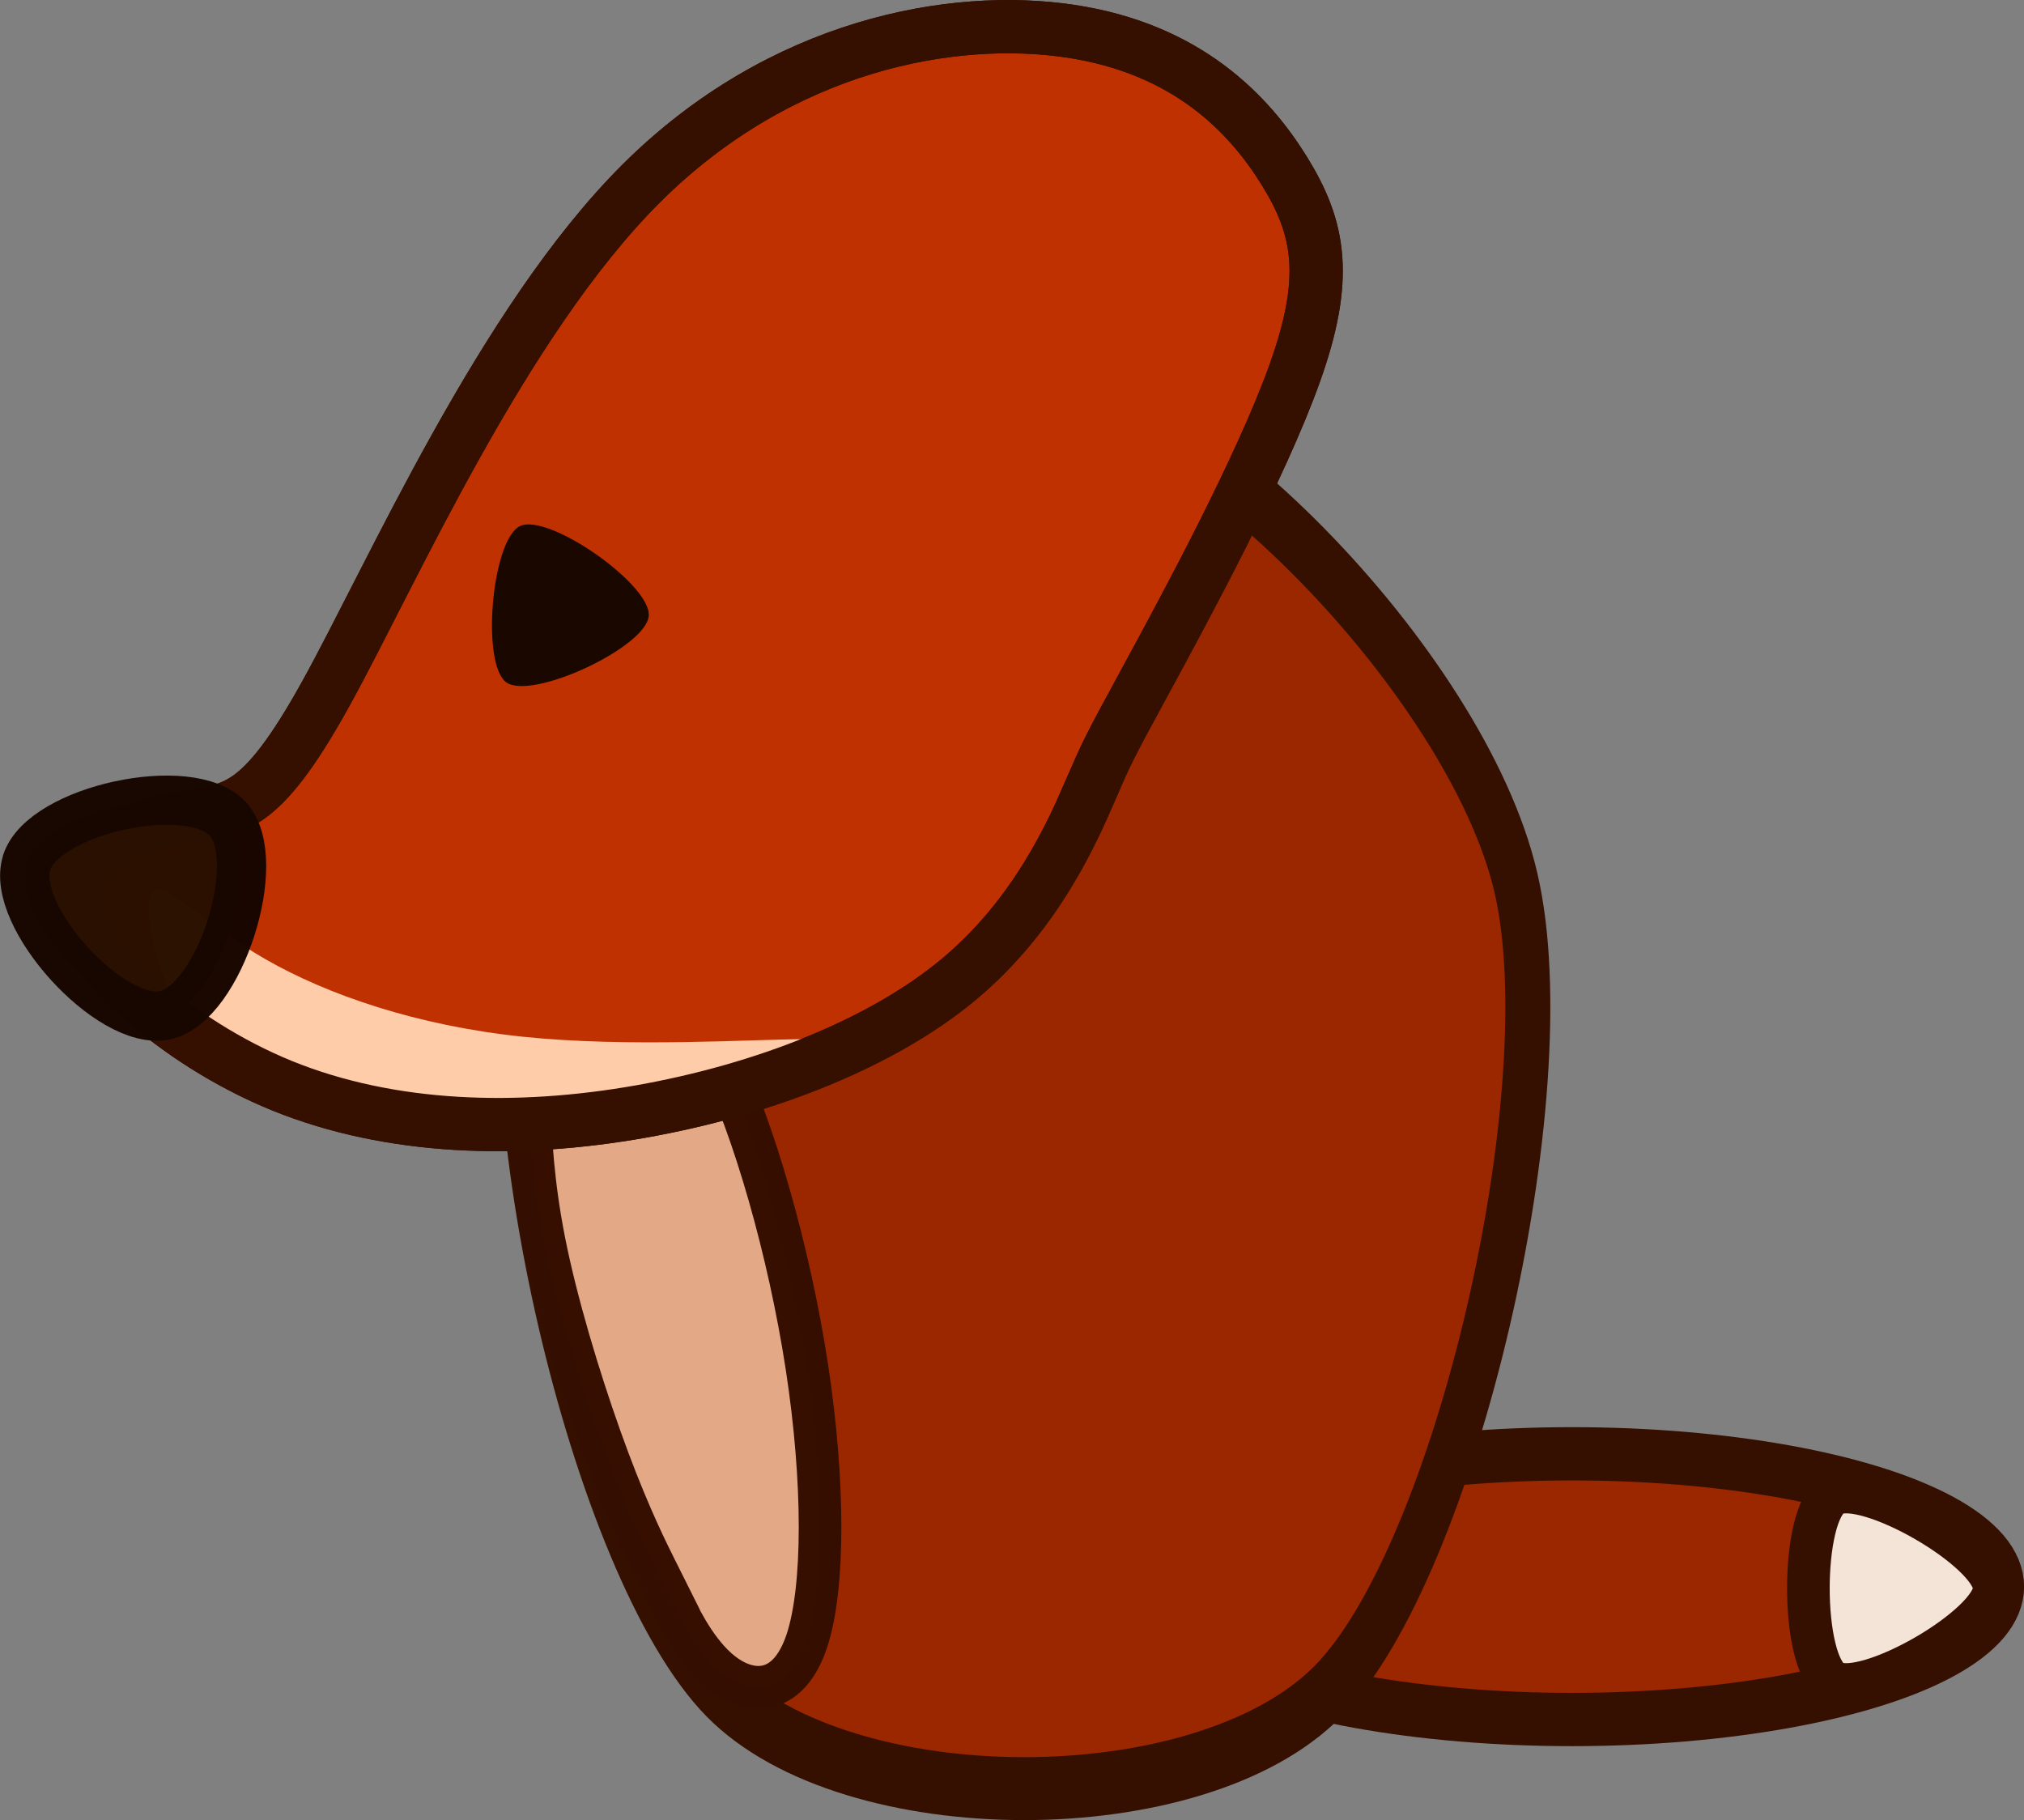 <?xml version="1.0" encoding="UTF-8" standalone="no"?>
<svg
   xmlns:osb="http://www.openswatchbook.org/uri/2009/osb"
   xmlns:dc="http://purl.org/dc/elements/1.1/"
   xmlns:cc="http://creativecommons.org/ns#"
   xmlns:rdf="http://www.w3.org/1999/02/22-rdf-syntax-ns#"
   xmlns:svg="http://www.w3.org/2000/svg"
   xmlns="http://www.w3.org/2000/svg"
   xmlns:sodipodi="http://sodipodi.sourceforge.net/DTD/sodipodi-0.dtd"
   xmlns:inkscape="http://www.inkscape.org/namespaces/inkscape"
   id="svg8"
   version="1.1"
   viewBox="0 0 10.07 9.056"
   height="9.056mm"
   width="10.07mm"
   sodipodi:docname="fox_W.svg"
   inkscape:version="0.92.1 r15371">
  <rect x="0" y="0" width="10.07" height="9.056" fill="#808080" stroke="none"/>
  <sodipodi:namedview
     pagecolor="#ffffff"
     bordercolor="#666666"
     borderopacity="1"
     objecttolerance="10"
     gridtolerance="10"
     guidetolerance="10"
     inkscape:pageopacity="0"
     inkscape:pageshadow="2"
     inkscape:window-width="1600"
     inkscape:window-height="867"
     id="namedview14"
     showgrid="true"
     fit-margin-top="0"
     fit-margin-left="0"
     fit-margin-right="0"
     fit-margin-bottom="0"
     inkscape:zoom="3.6203867"
     inkscape:cx="81.502513"
     inkscape:cy="26.542063"
     inkscape:window-x="1366"
     inkscape:window-y="0"
     inkscape:window-maximized="1"
     inkscape:current-layer="svg8">
    <inkscape:grid
       type="xygrid"
       id="grid4529"
       originx="12.039"
       originy="18.881" />
  </sodipodi:namedview>
  <defs
     id="defs2">
    <inkscape:path-effect
       only_selected="false"
       apply_with_weight="true"
       apply_no_weight="true"
       helper_size="0"
       steps="2"
       weight="33.333"
       is_visible="true"
       id="path-effect6680"
       effect="bspline" />
    <inkscape:path-effect
       only_selected="false"
       apply_with_weight="true"
       apply_no_weight="true"
       helper_size="0"
       steps="2"
       weight="33.333"
       is_visible="true"
       id="path-effect6676"
       effect="bspline" />
    <inkscape:path-effect
       only_selected="false"
       apply_with_weight="true"
       apply_no_weight="true"
       helper_size="0"
       steps="2"
       weight="33.333"
       is_visible="true"
       id="path-effect6673"
       effect="bspline" />
    <inkscape:path-effect
       effect="bspline"
       id="path-effect6669"
       is_visible="true"
       weight="33.333"
       steps="2"
       helper_size="0"
       apply_no_weight="true"
       apply_with_weight="true"
       only_selected="false" />
    <inkscape:path-effect
       only_selected="false"
       apply_with_weight="true"
       apply_no_weight="true"
       helper_size="0"
       steps="2"
       weight="33.333"
       is_visible="true"
       id="path-effect6576"
       effect="bspline" />
    <inkscape:path-effect
       effect="bspline"
       id="path-effect6572"
       is_visible="true"
       weight="33.333"
       steps="2"
       helper_size="0"
       apply_no_weight="true"
       apply_with_weight="true"
       only_selected="false" />
    <inkscape:path-effect
       effect="bspline"
       id="path-effect6544"
       is_visible="true"
       weight="33.333"
       steps="2"
       helper_size="0"
       apply_no_weight="true"
       apply_with_weight="true"
       only_selected="false" />
    <inkscape:path-effect
       effect="bspline"
       id="path-effect6532"
       is_visible="true"
       weight="33.333"
       steps="2"
       helper_size="0"
       apply_no_weight="true"
       apply_with_weight="true"
       only_selected="false" />
    <inkscape:path-effect
       only_selected="false"
       apply_with_weight="true"
       apply_no_weight="true"
       helper_size="0"
       steps="2"
       weight="33.333"
       is_visible="true"
       id="path-effect6514"
       effect="bspline" />
    <inkscape:path-effect
       only_selected="false"
       apply_with_weight="true"
       apply_no_weight="true"
       helper_size="0"
       steps="2"
       weight="33.333"
       is_visible="true"
       id="path-effect6510"
       effect="bspline" />
    <inkscape:path-effect
       only_selected="false"
       apply_with_weight="true"
       apply_no_weight="true"
       helper_size="0"
       steps="2"
       weight="33.333"
       is_visible="true"
       id="path-effect6507"
       effect="bspline" />
    <inkscape:path-effect
       effect="bspline"
       id="path-effect6503"
       is_visible="true"
       weight="33.333"
       steps="2"
       helper_size="0"
       apply_no_weight="true"
       apply_with_weight="true"
       only_selected="false" />
    <inkscape:path-effect
       effect="bspline"
       id="path-effect6428"
       is_visible="true"
       weight="33.333"
       steps="2"
       helper_size="0"
       apply_no_weight="true"
       apply_with_weight="true"
       only_selected="false" />
    <inkscape:path-effect
       effect="bspline"
       id="path-effect6422"
       is_visible="true"
       weight="33.333"
       steps="2"
       helper_size="0"
       apply_no_weight="true"
       apply_with_weight="true"
       only_selected="false" />
    <inkscape:path-effect
       effect="bspline"
       id="path-effect6416"
       is_visible="true"
       weight="33.333"
       steps="2"
       helper_size="0"
       apply_no_weight="true"
       apply_with_weight="true"
       only_selected="false" />
    <inkscape:path-effect
       effect="bspline"
       id="path-effect6412"
       is_visible="true"
       weight="33.333"
       steps="2"
       helper_size="0"
       apply_no_weight="true"
       apply_with_weight="true"
       only_selected="false" />
    <inkscape:path-effect
       effect="bspline"
       id="path-effect6356"
       is_visible="true"
       weight="33.333"
       steps="2"
       helper_size="0"
       apply_no_weight="true"
       apply_with_weight="true"
       only_selected="false" />
    <inkscape:path-effect
       only_selected="false"
       apply_with_weight="true"
       apply_no_weight="true"
       helper_size="0"
       steps="2"
       weight="33.333"
       is_visible="true"
       id="path-effect6352"
       effect="bspline" />
    <inkscape:path-effect
       effect="bspline"
       id="path-effect6348"
       is_visible="true"
       weight="33.333"
       steps="2"
       helper_size="0"
       apply_no_weight="true"
       apply_with_weight="true"
       only_selected="false" />
    <linearGradient
       id="linearGradient6174"
       osb:paint="solid">
      <stop
         style="stop-color:#bf3100;stop-opacity:1;"
         offset="0"
         id="stop6172" />
    </linearGradient>
    <inkscape:path-effect
       effect="bspline"
       id="path-effect4674"
       is_visible="true"
       weight="33.333"
       steps="2"
       helper_size="0"
       apply_no_weight="true"
       apply_with_weight="true"
       only_selected="false" />
    <inkscape:path-effect
       effect="bspline"
       id="path-effect4658"
       is_visible="true"
       weight="33.333"
       steps="2"
       helper_size="0"
       apply_no_weight="true"
       apply_with_weight="true"
       only_selected="false" />
    <inkscape:path-effect
       effect="bspline"
       id="path-effect4654"
       is_visible="true"
       weight="33.333"
       steps="2"
       helper_size="0"
       apply_no_weight="true"
       apply_with_weight="true"
       only_selected="false" />
    <inkscape:path-effect
       effect="spiro"
       id="path-effect4607"
       is_visible="true" />
    <inkscape:path-effect
       is_visible="true"
       id="path-effect4603"
       effect="spiro" />
    <inkscape:path-effect
       is_visible="true"
       id="path-effect4599"
       effect="spiro" />
    <inkscape:path-effect
       effect="spiro"
       id="path-effect4595"
       is_visible="true" />
    <marker
       inkscape:stockid="DiamondS"
       orient="auto"
       refY="0"
       refX="0"
       id="DiamondS"
       style="overflow:visible"
       inkscape:isstock="true">
      <path
         id="path4587"
         d="M 0,-7.071 -7.071,0 0,7.071 7.071,0 Z"
         style="fill:#16502d;fill-opacity:1;fill-rule:evenodd;stroke:#ffcc00;stroke-width:1pt;stroke-opacity:1"
         transform="scale(0.2)"
         inkscape:connector-curvature="0" />
    </marker>
    <marker
       style="overflow:visible"
       id="DotS"
       refX="0"
       refY="0"
       orient="auto">
      <path
         transform="matrix(0.2,0,0,0.2,1.48,0.2)"
         style="fill:#16502d;fill-opacity:1;fill-rule:evenodd;stroke:#ffcc00;stroke-width:1pt;stroke-opacity:1"
         d="m -2.5,-1 c 0,2.76 -2.24,5 -5,5 -2.76,0 -5,-2.24 -5,-5 0,-2.76 2.24,-5 5,-5 2.76,0 5,2.24 5,5 z"
         id="path4564"
         inkscape:connector-curvature="0" />
    </marker>
    <marker
       style="overflow:visible"
       id="Arrow1Sstart"
       refX="0"
       refY="0"
       orient="auto">
      <path
         transform="matrix(0.2,0,0,0.2,1.2,0)"
         style="fill:#16502d;fill-opacity:1;fill-rule:evenodd;stroke:#ffcc00;stroke-width:1pt;stroke-opacity:1"
         d="M 0,0 5,-5 -12.5,0 5,5 Z"
         id="path4509"
         inkscape:connector-curvature="0" />
    </marker>
  </defs>
  <g
     id="g4684"
     transform="translate(12.186,-20.401)">
    <path
       inkscape:transform-center-y="-0.10119817"
       inkscape:transform-center-x="0.00023589959"
       d="M 5.939,9.782 C 5.049,10.429 2.598,10.43 1.708,9.784 0.818,9.138 0.06,6.807 0.399,5.761 0.738,4.714 2.72,3.273 3.82,3.272 c 1.1,-5.255e-4 3.083,1.439 3.424,2.485 0.34,1.046 -0.416,3.377 -1.305,4.024 z"
       inkscape:randomized="0"
       inkscape:rounded="0.26"
       inkscape:flatsided="true"
       sodipodi:arg2="1.5703186"
       sodipodi:arg1="0.94200004"
       sodipodi:r2="2.9114277"
       sodipodi:r1="3.5987225"
       sodipodi:cy="6.8711758"
       sodipodi:cx="3.8221121"
       sodipodi:sides="5"
       id="path4561"
       style="opacity:1;fill:#9a2700;fill-opacity:1;stroke:#350f00;stroke-width:0.265;stroke-linecap:round;stroke-linejoin:bevel;stroke-miterlimit:4;stroke-dasharray:none;stroke-dashoffset:0;stroke-opacity:1"
       sodipodi:type="star" />
    <path
       transform="matrix(1.384,0,0,1,-1.446,2.037)"
       inkscape:transform-center-y="0.17611322"
       d="m 3.806,7.215 c -0.069,0 -0.722,-1.131 -0.687,-1.191 0.034,-0.06 1.34,-0.06 1.375,0 0.034,0.06 -0.619,1.191 -0.687,1.191 z"
       inkscape:randomized="0"
       inkscape:rounded="0.05"
       inkscape:flatsided="true"
       sodipodi:arg2="2.6179939"
       sodipodi:arg1="1.5707963"
       sodipodi:r2="0.39687499"
       sodipodi:r1="0.79374999"
       sodipodi:cy="6.4214473"
       sodipodi:cx="3.8059525"
       sodipodi:sides="3"
       id="path4611"
       style="opacity:1;fill:none;fill-opacity:1;stroke:#ffe6d5;stroke-width:0.225;stroke-linecap:round;stroke-linejoin:bevel;stroke-miterlimit:4;stroke-dasharray:none;stroke-dashoffset:0;stroke-opacity:1"
       sodipodi:type="star" />
    <ellipse
       ry="2.117"
       rx="0.661"
       cy="2.249"
       cx="3.036"
       id="path4533"
       style="opacity:1;fill:#9a2700;fill-opacity:1;stroke:#350f00;stroke-width:0.265;stroke-linecap:round;stroke-linejoin:bevel;stroke-miterlimit:4;stroke-dasharray:none;stroke-dashoffset:0;stroke-opacity:1" />
    <path
       inkscape:transform-center-y="0.93927088"
       d="m 3.822,9.252 c -0.66,0 -3.996,-5.778 -3.666,-6.35 0.33,-0.572 7.002,-0.572 7.332,-2e-7 0.33,0.572 -3.006,6.35 -3.666,6.35 z"
       inkscape:randomized="0"
       inkscape:rounded="0.09"
       inkscape:flatsided="true"
       sodipodi:arg2="2.6179939"
       sodipodi:arg1="1.5707963"
       sodipodi:r2="2.1166666"
       sodipodi:r1="4.2333331"
       sodipodi:cy="5.0190921"
       sodipodi:cx="3.8221116"
       sodipodi:sides="3"
       id="path4614"
       style="opacity:1;fill:#bf3100;fill-opacity:1;stroke:#350f00;stroke-width:0.265;stroke-linecap:round;stroke-linejoin:bevel;stroke-miterlimit:4;stroke-dasharray:none;stroke-dashoffset:0;stroke-opacity:1"
       sodipodi:type="star" />
    <path
       inkscape:transform-center-y="-0.044409404"
       inkscape:transform-center-x="0.044409395"
       d="M 3.293,5.019 C 3.247,5.065 2.684,4.914 2.667,4.851 2.65,4.789 3.063,4.376 3.125,4.393 c 0.063,0.017 0.214,0.58 0.168,0.626 z"
       inkscape:randomized="0"
       inkscape:rounded="0.1"
       inkscape:flatsided="true"
       sodipodi:arg2="1.8325957"
       sodipodi:arg1="0.78539816"
       sodipodi:r2="0.18708865"
       sodipodi:r1="0.37417737"
       sodipodi:cy="4.7545085"
       sodipodi:cx="3.0283618"
       sodipodi:sides="3"
       id="path4676"
       style="opacity:1;fill:#000000;fill-opacity:1;stroke:#000000;stroke-width:0.265;stroke-linecap:round;stroke-linejoin:bevel;stroke-miterlimit:4;stroke-dasharray:none;stroke-dashoffset:0;stroke-opacity:1"
       sodipodi:type="star" />
    <path
       inkscape:transform-center-y="-0.044409404"
       inkscape:transform-center-x="-0.044409481"
       d="M 4.351,5.019 C 4.305,4.973 4.456,4.41 4.519,4.393 4.582,4.376 4.994,4.789 4.977,4.851 4.961,4.914 4.397,5.065 4.351,5.019 Z"
       inkscape:randomized="0"
       inkscape:rounded="0.1"
       inkscape:flatsided="true"
       sodipodi:arg2="3.403392"
       sodipodi:arg1="2.3561945"
       sodipodi:r2="0.18708865"
       sodipodi:r1="0.37417737"
       sodipodi:cy="4.7545085"
       sodipodi:cx="4.6158619"
       sodipodi:sides="3"
       id="path4678"
       style="opacity:1;fill:#000000;fill-opacity:1;stroke:#000000;stroke-width:0.265;stroke-linecap:round;stroke-linejoin:bevel;stroke-miterlimit:4;stroke-dasharray:none;stroke-dashoffset:0;stroke-opacity:1"
       sodipodi:type="star" />
    <path
       inkscape:transform-center-y="-0.073677285"
       d="m 3.028,0.148 c 0.186,10e-9 0.557,0.643 0.464,0.804 -0.093,0.161 -0.835,0.161 -0.928,-3e-8 C 2.472,0.791 2.843,0.148 3.028,0.148 Z"
       inkscape:randomized="0"
       inkscape:rounded="0.2"
       inkscape:flatsided="true"
       sodipodi:arg2="-0.52359878"
       sodipodi:arg1="-1.5707963"
       sodipodi:r2="0.26791745"
       sodipodi:r1="0.53583491"
       sodipodi:cy="0.68354535"
       sodipodi:cx="3.0283618"
       sodipodi:sides="3"
       id="path4549"
       style="opacity:1;fill:#f4e3d7;fill-opacity:1;stroke:#350f00;stroke-width:0.265;stroke-linecap:round;stroke-linejoin:bevel;stroke-miterlimit:4;stroke-dasharray:none;stroke-dashoffset:0;stroke-opacity:1"
       sodipodi:type="star" />
    <path
       inkscape:transform-center-y="0.23481777"
       d="m 3.822,9.252 c -0.183,0 -1.008,-1.429 -0.917,-1.587 0.092,-0.159 1.741,-0.159 1.833,-1e-7 0.092,0.159 -0.733,1.587 -0.917,1.587 z"
       inkscape:randomized="0"
       inkscape:rounded="0.1"
       inkscape:flatsided="true"
       sodipodi:arg2="2.6179939"
       sodipodi:arg1="1.5707963"
       sodipodi:r2="0.52916664"
       sodipodi:r1="1.0583333"
       sodipodi:cy="8.1940918"
       sodipodi:cx="3.8221121"
       sodipodi:sides="3"
       id="path4642"
       style="opacity:1;fill:#2b1100;fill-opacity:1;stroke:#000000;stroke-width:0.265;stroke-linecap:round;stroke-linejoin:bevel;stroke-miterlimit:4;stroke-dasharray:none;stroke-dashoffset:0;stroke-opacity:1"
       sodipodi:type="star" />
  </g>
  <path
     style="fill:#aa4400;stroke:#000000;stroke-width:0.132;stroke-linecap:round;stroke-linejoin:round;stroke-miterlimit:4;stroke-dasharray:none;stroke-opacity:1;paint-order:normal"
     d="m 5.689,-18.028 2.646,1.323 2.646,-1.323 -0.265,-2.646 0.265,-1.058 -1.588,0.794 H 7.277 l -1.588,-0.794 0.265,1.058 z"
     id="path4646"
     inkscape:connector-curvature="0" />
  <g
     id="g6716"
     transform="translate(12.186,-20.401)">
    <g
       id="g6473">
      <path
         inkscape:transform-center-y="-0.10119817"
         inkscape:transform-center-x="0.00021361762"
         d="m 24.46,8.723 c -0.89,0.647 -3.34,0.648 -4.231,0.002 -0.89,-0.646 -1.649,-2.977 -1.309,-4.023 0.339,-1.046 2.321,-2.488 3.421,-2.488 1.1,-5.255e-4 3.083,1.439 3.424,2.485 0.34,1.046 -0.416,3.377 -1.305,4.024 z"
         inkscape:randomized="0"
         inkscape:rounded="0.26"
         inkscape:flatsided="true"
         sodipodi:arg2="1.5703186"
         sodipodi:arg1="0.94200004"
         sodipodi:r2="2.9114277"
         sodipodi:r1="3.5987225"
         sodipodi:cy="5.8128428"
         sodipodi:cx="22.342947"
         sodipodi:sides="5"
         id="path4686"
         style="opacity:1;fill:#9a2700;fill-opacity:1;stroke:#350f00;stroke-width:0.278;stroke-linecap:round;stroke-linejoin:bevel;stroke-miterlimit:4;stroke-dasharray:none;stroke-dashoffset:0;stroke-opacity:1"
         sodipodi:type="star"
         transform="matrix(0.906,0,0,1,-15.69,20.108)" />
      <path
         sodipodi:type="star"
         style="opacity:1;fill:#e4ab87;fill-opacity:1;fill-rule:nonzero;stroke:#350f00;stroke-width:0.246;stroke-linecap:round;stroke-linejoin:round;stroke-miterlimit:4;stroke-dasharray:none;stroke-dashoffset:0;stroke-opacity:1;paint-order:normal"
         id="path6338"
         sodipodi:sides="5"
         sodipodi:cx="22.342947"
         sodipodi:cy="7.1357594"
         sodipodi:r1="2.1166668"
         sodipodi:r2="1.7124194"
         sodipodi:arg1="-1.5707963"
         sodipodi:arg2="-0.9424778"
         inkscape:flatsided="true"
         inkscape:rounded="0.26"
         inkscape:randomized="0"
         d="m 22.343,5.019 c 0.647,0 1.813,0.847 2.013,1.463 0.2,0.615 -0.246,1.986 -0.769,2.367 -0.523,0.38 -1.965,0.38 -2.488,-10e-8 -0.523,-0.38 -0.969,-1.751 -0.769,-2.367 0.2,-0.615 1.366,-1.463 2.013,-1.463 z"
         inkscape:transform-center-y="-0.059521979"
         transform="matrix(0.743,0,0,1,-11.993,20.108)" />
      <g
         id="g6456"
         transform="translate(0.265,1.167)">
        <ellipse
           style="opacity:1;fill:#9a2700;fill-opacity:1;stroke:#350f00;stroke-width:0.265;stroke-linecap:round;stroke-linejoin:bevel;stroke-miterlimit:4;stroke-dasharray:none;stroke-dashoffset:0;stroke-opacity:1"
           id="ellipse4690"
           cx="3.301"
           cy="21.299"
           rx="0.661"
           ry="2.117" />
        <path
           sodipodi:type="star"
           style="opacity:1;fill:#f4e3d7;fill-opacity:1;stroke:#350f00;stroke-width:0.212;stroke-linecap:round;stroke-linejoin:bevel;stroke-miterlimit:4;stroke-dasharray:none;stroke-dashoffset:0;stroke-opacity:1"
           id="path4698"
           sodipodi:sides="3"
           sodipodi:cx="3.2929442"
           sodipodi:cy="19.733547"
           sodipodi:r1="0.53583491"
           sodipodi:r2="0.26791745"
           sodipodi:arg1="-1.5707963"
           sodipodi:arg2="-0.52359878"
           inkscape:flatsided="true"
           inkscape:rounded="0.2"
           inkscape:randomized="0"
           d="m 3.293,19.198 c 0.186,0 0.557,0.643 0.464,0.804 -0.093,0.161 -0.835,0.161 -0.928,0 -0.093,-0.161 0.278,-0.804 0.464,-0.804 z"
           inkscape:transform-center-y="-0.073677285" />
      </g>
      <path
         style="fill:#bf3100;fill-opacity:1;fill-rule:nonzero;stroke:#350f00;stroke-width:0.245px;stroke-linecap:butt;stroke-linejoin:miter;stroke-opacity:1"
         d="m 2.764,26.45 c 0.617,1.058 1.235,1.588 1.852,1.587 0.618,-1.83e-4 1.235,-0.529 1.852,-1.587 0.617,-1.058 1.235,-2.646 1.297,-3.546 C 7.827,22.006 7.333,21.794 6.9,21.794 6.468,21.794 6.098,22.005 5.542,22.111 4.986,22.217 4.246,22.217 3.69,22.111 3.134,22.005 2.764,21.794 2.332,21.794 c -0.432,-1.09e-4 -0.926,0.212 -0.864,1.112 0.062,0.9 0.679,2.486 1.296,3.545 z"
         id="path4672"
         inkscape:connector-curvature="0"
         inkscape:path-effect="#path-effect4674"
         inkscape:original-d="m 2.763816,26.979609 c 0.617737,0.528853 1.235106,1.058024 1.852103,1.58751 0.617739,-0.529486 1.235107,-1.058657 1.852105,-1.58751 C 7.085392,25.392734 7.703132,23.80427 8.32013,22.217076 7.826723,22.005142 7.33271,21.793423 6.838446,21.582072 c -0.370163,0.211414 -0.740473,0.423019 -1.111264,0.635004 -0.741325,-3.17e-4 -1.481312,-3.17e-4 -2.222525,0 -0.370236,-0.212091 -0.740472,-0.423653 -1.111265,-0.635004 -0.493637,0.2114 -0.987419,0.423019 -1.481683,0.635004 0.618293,1.588623 1.235106,3.174705 1.852107,4.762533 z" />
      <path
         inkscape:transform-center-y="-0.02863279"
         inkscape:transform-center-x="-0.069190287"
         d="M 23.137,5.019 C 23.026,4.909 23.188,4.305 23.339,4.264 c 0.151,-0.04 0.593,0.402 0.552,0.552 -0.04,0.151 -0.644,0.313 -0.755,0.202 z"
         inkscape:randomized="0"
         inkscape:rounded="0.2"
         inkscape:flatsided="true"
         sodipodi:arg2="3.403392"
         sodipodi:arg1="2.3561945"
         sodipodi:r2="0.22553989"
         sodipodi:r1="0.45107988"
         sodipodi:cy="4.7001309"
         sodipodi:cx="23.455658"
         sodipodi:sides="3"
         id="path4696"
         style="opacity:1;fill:#190700;fill-opacity:1;stroke:none;stroke-width:0;stroke-linecap:round;stroke-linejoin:bevel;stroke-miterlimit:4;stroke-dasharray:none;stroke-dashoffset:0;stroke-opacity:1"
         sodipodi:type="star"
         transform="rotate(-10,129.193,116.384)" />
      <path
         style="fill:#ffccaa;stroke:none;stroke-width:0.265px;stroke-linecap:butt;stroke-linejoin:miter;stroke-opacity:1"
         d="M 2.83,26.274 C 3.205,26.627 3.91,27.332 4.616,27.332 5.322,27.332 6.027,26.626 6.403,26.274 6.779,25.921 6.825,25.921 6.606,26.228 6.387,26.535 5.897,27.156 5.521,27.508 5.145,27.861 4.881,27.95 4.616,27.95 4.351,27.95 4.087,27.862 3.711,27.509 3.336,27.155 2.85,26.539 2.63,26.23 2.41,25.921 2.455,25.921 2.83,26.274 Z"
         id="path6354"
         inkscape:connector-curvature="0"
         inkscape:path-effect="#path-effect6356"
         inkscape:original-d="m 2.499195,25.921177 c 0.70582,0.705291 1.411376,1.410846 2.116667,2.116667 0.70582,-0.705821 1.411376,-1.411376 2.116667,-2.116667 0.04637,-2.65e-4 0.09251,-2.65e-4 0.138369,0 C 6.386862,26.534732 5.896972,27.155634 5.409612,27.77326 5.145168,27.861231 4.88071,27.949384 4.615862,28.037844 4.351226,27.949278 4.08696,27.86119 3.822112,27.77326 3.336285,27.155264 2.850777,26.538273 2.364713,25.921177 c 0.04509,-2.65e-4 0.08992,-2.65e-4 0.134482,0 z" />
      <path
         style="fill:none;stroke:#190700;stroke-width:0.287px;stroke-linecap:round;stroke-linejoin:miter;stroke-opacity:1"
         d="m 4.616,27.606 c 0,0.091 0,0.182 0,0.274"
         id="path6346"
         inkscape:connector-curvature="0"
         inkscape:path-effect="#path-effect6348"
         inkscape:original-d="m 4.615861,27.606109 c 2.95e-4,0.09107 2.95e-4,0.18248 0,0.274244" />
      <path
         inkscape:transform-center-y="0.17074909"
         d="m 4.616,27.565 c -0.36,0 -0.846,-0.843 -0.666,-1.154 0.18,-0.312 1.153,-0.312 1.333,0 0.18,0.312 -0.307,1.154 -0.666,1.154 z"
         inkscape:randomized="0"
         inkscape:rounded="0.27"
         inkscape:flatsided="true"
         sodipodi:arg2="2.6179939"
         sodipodi:arg1="1.5707963"
         sodipodi:r2="0.38478634"
         sodipodi:r1="0.76957273"
         sodipodi:cy="26.795601"
         sodipodi:cx="4.61586"
         sodipodi:sides="3"
         id="path4700"
         style="opacity:1;fill:#2b1100;fill-opacity:1;stroke:#190700;stroke-width:0.192;stroke-linecap:round;stroke-linejoin:bevel;stroke-miterlimit:4;stroke-dasharray:none;stroke-dashoffset:0;stroke-opacity:1"
         sodipodi:type="star" />
      <path
         inkscape:original-d="m 2.763816,26.979609 c 0.617737,0.528853 1.235106,1.058024 1.852103,1.58751 0.617739,-0.529486 1.235107,-1.058657 1.852105,-1.58751 C 7.085392,25.392734 7.703132,23.80427 8.32013,22.217076 7.826723,22.005142 7.33271,21.793423 6.838446,21.582072 c -0.370163,0.211414 -0.740473,0.423019 -1.111264,0.635004 -0.741325,-3.17e-4 -1.481312,-3.17e-4 -2.222525,0 -0.370236,-0.212091 -0.740472,-0.423653 -1.111265,-0.635004 -0.493637,0.2114 -0.987419,0.423019 -1.481683,0.635004 0.618293,1.588623 1.235106,3.174705 1.852107,4.762533 z"
         inkscape:path-effect="#path-effect6352"
         inkscape:connector-curvature="0"
         id="path6350"
         d="m 2.764,26.45 c 0.617,1.058 1.235,1.588 1.852,1.587 0.618,-1.83e-4 1.235,-0.529 1.852,-1.587 0.617,-1.058 1.235,-2.646 1.297,-3.546 C 7.827,22.006 7.333,21.794 6.9,21.794 6.468,21.794 6.098,22.005 5.542,22.111 4.986,22.217 4.246,22.217 3.69,22.111 3.134,22.005 2.764,21.794 2.332,21.794 c -0.432,-1.09e-4 -0.926,0.212 -0.864,1.112 0.062,0.9 0.679,2.486 1.296,3.545 z"
         style="fill:none;fill-opacity:1;fill-rule:nonzero;stroke:#350f00;stroke-width:0.245px;stroke-linecap:butt;stroke-linejoin:miter;stroke-opacity:1" />
      <path
         transform="matrix(-0.985,-0.174,-0.174,0.985,27.479,24.202)"
         sodipodi:type="star"
         style="opacity:1;fill:#190700;fill-opacity:1;stroke:none;stroke-width:0;stroke-linecap:round;stroke-linejoin:bevel;stroke-miterlimit:4;stroke-dasharray:none;stroke-dashoffset:0;stroke-opacity:1"
         id="path6382"
         sodipodi:sides="3"
         sodipodi:cx="23.455658"
         sodipodi:cy="4.7001309"
         sodipodi:r1="0.45107988"
         sodipodi:r2="0.22553989"
         sodipodi:arg1="2.3561945"
         sodipodi:arg2="3.403392"
         inkscape:flatsided="true"
         inkscape:rounded="0.2"
         inkscape:randomized="0"
         d="M 23.137,5.019 C 23.026,4.909 23.188,4.305 23.339,4.264 c 0.151,-0.04 0.593,0.402 0.552,0.552 -0.04,0.151 -0.644,0.313 -0.755,0.202 z"
         inkscape:transform-center-x="0.069189898"
         inkscape:transform-center-y="-0.028632888" />
    </g>
  </g>
  <path
     style="fill:none;fill-opacity:1;fill-rule:nonzero;stroke:#350f00;stroke-width:0.245px;stroke-linecap:butt;stroke-linejoin:miter;stroke-opacity:1"
     d="m 41.937,-14.059 c 0.617,1.058 1.235,1.588 1.852,1.587 0.618,-1.83e-4 1.235,-0.529 1.852,-1.587 0.617,-1.058 1.235,-2.646 1.297,-3.546 0.062,-0.899 -0.432,-1.111 -0.864,-1.111 -0.432,-1.3e-4 -0.802,0.211 -1.358,0.317 -0.556,0.106 -1.296,0.106 -1.852,1.07e-4 -0.556,-0.106 -0.926,-0.317 -1.358,-0.318 -0.432,-1.08e-4 -0.926,0.212 -0.864,1.112 0.062,0.9 0.679,2.486 1.296,3.545 z"
     id="path6410"
     inkscape:connector-curvature="0"
     inkscape:path-effect="#path-effect6412"
     inkscape:original-d="m 41.937021,-13.529537 c 0.617737,0.528853 1.235106,1.058024 1.852103,1.58751 0.617739,-0.529486 1.235107,-1.058657 1.852105,-1.58751 0.617368,-1.586875 1.235108,-3.175339 1.852106,-4.762532 -0.493407,-0.211935 -0.98742,-0.423654 -1.481684,-0.635005 -0.370163,0.211414 -0.740473,0.423019 -1.111264,0.635005 -0.741325,-3.18e-4 -1.481312,-3.18e-4 -2.222525,0 -0.370236,-0.212092 -0.740472,-0.423654 -1.111265,-0.635005 -0.493637,0.2114 -0.987419,0.423019 -1.481683,0.635005 0.618293,1.588622 1.235106,3.174705 1.852107,4.762532 z" />
  <path
     style="fill:none;stroke:#000000;stroke-width:0.265px;stroke-linecap:butt;stroke-linejoin:miter;stroke-opacity:1"
     d="m 48.688,-14.588 c 0.441,0.75 1.058,1.72 1.676,1.72 0.618,-1.54e-4 1.235,-0.97 1.676,-1.72 0.441,-0.75 0.706,-1.279 0.906,-1.764 0.2,-0.485 0.337,-0.926 0.338,-1.364 8.55e-4,-0.438 -0.137,-0.885 -0.646,-1.105 -0.509,-0.22 -1.391,-0.22 -2.273,-0.22 -0.882,0 -1.764,0 -2.272,0.22 -0.508,0.22 -0.643,0.661 -0.643,1.102 -2.6e-5,0.441 0.134,0.882 0.334,1.367 0.2,0.485 0.464,1.014 0.905,1.764 z"
     id="path6414"
     inkscape:connector-curvature="0"
     inkscape:path-effect="#path-effect6416"
     inkscape:original-d="m 48.511222,-14.808324 c 0.617625,0.969874 1.234985,1.940013 1.852084,2.910417 0.617669,-0.970472 1.234985,-1.940543 1.852083,-2.910417 0.264763,-0.529263 0.529431,-1.058598 0.79375,-1.5875 0.136509,-0.440972 0.272918,-0.882209 0.40898,-1.322917 -0.116581,-0.44067 -0.272389,-0.882209 -0.40898,-1.322917 -0.881346,-2.64e-4 -1.763625,-2.64e-4 -2.645833,0 -0.881947,-2.64e-4 -1.763626,-2.64e-4 -2.645834,0 -0.134149,0.44084 -0.268483,0.88168 -0.403122,1.322917 0.134734,0.441024 0.269013,0.88168 0.403122,1.322917 0.264949,0.529104 0.529431,1.058069 0.79375,1.5875 z" />
  <path
     sodipodi:type="star"
     style="opacity:1;fill:#bf3100;fill-opacity:1;fill-rule:nonzero;stroke:#2b1100;stroke-width:0.223;stroke-linecap:round;stroke-linejoin:round;stroke-miterlimit:4;stroke-dasharray:none;stroke-dashoffset:0;stroke-opacity:1;paint-order:normal"
     id="path6418"
     sodipodi:sides="3"
     sodipodi:cx="32.926281"
     sodipodi:cy="-5.5642414"
     sodipodi:r1="2.9104168"
     sodipodi:r2="1.4552084"
     sodipodi:arg1="1.5707963"
     sodipodi:arg2="2.6179939"
     inkscape:flatsided="true"
     inkscape:rounded="0.16"
     inkscape:randomized="0"
     d="m 32.926,-2.654 c -0.807,1e-7 -2.924,-3.667 -2.52,-4.366 0.403,-0.699 4.638,-0.699 5.041,-10e-8 0.403,0.699 -1.714,4.366 -2.52,4.366 z"
     inkscape:transform-center-y="0.30195568"
     transform="matrix(0.897,0,0,1,15.839,-20.401)" />
  <path
     style="fill:#552200;stroke:none;stroke-width:0.212;stroke-linecap:butt;stroke-linejoin:miter;stroke-miterlimit:4;stroke-dasharray:none;stroke-opacity:1"
     d="m 43.151,-26.538 c -0.021,0.044 -0.152,-0.22 -0.085,-0.309 0.066,-0.088 0.33,9.8e-5 0.527,-0.044 0.198,-0.044 0.33,-0.221 0.375,-0.398 0.045,-0.178 0.005,-0.351 -0.038,-0.439 -0.044,-0.088 -0.092,-0.088 -0.204,-0.044 -0.113,0.044 -0.288,0.132 -0.42,0.22 -0.132,0.088 -0.22,0.176 -0.22,0.397 -2.3e-5,0.221 0.088,0.573 0.067,0.617 z"
     id="path6420"
     inkscape:connector-curvature="0"
     inkscape:path-effect="#path-effect6422"
     inkscape:original-d="m 43.259937,-26.229592 c -0.130286,-0.264848 -0.26084,-0.529432 -0.391655,-0.793751 0.263253,0.08789 0.526452,0.176125 0.789281,0.264584 0.132226,-0.176548 0.264346,-0.353043 0.396124,-0.529167 -0.04011,-0.17966 -0.08063,-0.353042 -0.121338,-0.529167 -0.04743,-2.64e-4 -0.09523,-2.64e-4 -0.143245,0 -0.177102,0.08842 -0.352515,0.176125 -0.529167,0.264584 -0.08809,0.08809 -0.176125,0.176124 -0.264583,0.264583 0.08872,0.353572 0.176651,0.705291 0.264583,1.058334 z" />
  <path
     transform="matrix(0.897,0,0,1,15.839,-20.401)"
     inkscape:transform-center-y="0.30195568"
     d="m 32.926,-2.654 c -0.807,1e-7 -2.924,-3.667 -2.52,-4.366 0.403,-0.699 4.638,-0.699 5.041,-10e-8 0.403,0.699 -1.714,4.366 -2.52,4.366 z"
     inkscape:randomized="0"
     inkscape:rounded="0.16"
     inkscape:flatsided="true"
     sodipodi:arg2="2.6179939"
     sodipodi:arg1="1.5707963"
     sodipodi:r2="1.4552084"
     sodipodi:r1="2.9104168"
     sodipodi:cy="-5.5642414"
     sodipodi:cx="32.926281"
     sodipodi:sides="3"
     id="path6424"
     style="opacity:1;fill:none;fill-opacity:1;fill-rule:nonzero;stroke:#2b1100;stroke-width:0.223;stroke-linecap:round;stroke-linejoin:round;stroke-miterlimit:4;stroke-dasharray:none;stroke-dashoffset:0;stroke-opacity:1;paint-order:normal"
     sodipodi:type="star" />
  <g
     id="g6730"
     transform="translate(12.186,-20.401)">
    <g
       transform="translate(1.058)"
       id="g6596">
      <g
         transform="rotate(-90,11.153,20.443)"
         id="g6483">
        <ellipse
           ry="2.117"
           rx="0.661"
           cy="21.299"
           cx="3.301"
           id="ellipse6479"
           style="opacity:1;fill:#9a2700;fill-opacity:1;stroke:#350f00;stroke-width:0.265;stroke-linecap:round;stroke-linejoin:bevel;stroke-miterlimit:4;stroke-dasharray:none;stroke-dashoffset:0;stroke-opacity:1" />
        <path
           inkscape:transform-center-y="-0.073677285"
           d="m 3.293,19.198 c 0.186,0 0.557,0.643 0.464,0.804 -0.093,0.161 -0.835,0.161 -0.928,0 -0.093,-0.161 0.278,-0.804 0.464,-0.804 z"
           inkscape:randomized="0"
           inkscape:rounded="0.2"
           inkscape:flatsided="true"
           sodipodi:arg2="-0.52359878"
           sodipodi:arg1="-1.5707963"
           sodipodi:r2="0.26791745"
           sodipodi:r1="0.53583491"
           sodipodi:cy="19.733547"
           sodipodi:cx="3.2929442"
           sodipodi:sides="3"
           id="path6481"
           style="opacity:1;fill:#f4e3d7;fill-opacity:1;stroke:#350f00;stroke-width:0.212;stroke-linecap:round;stroke-linejoin:bevel;stroke-miterlimit:4;stroke-dasharray:none;stroke-dashoffset:0;stroke-opacity:1"
           sodipodi:type="star" />
      </g>
      <path
         transform="matrix(0.715,0,0,1,-1.24,20.091)"
         sodipodi:type="star"
         style="opacity:1;fill:#9a2700;fill-opacity:1;stroke:#350f00;stroke-width:0.313;stroke-linecap:round;stroke-linejoin:bevel;stroke-miterlimit:4;stroke-dasharray:none;stroke-dashoffset:0;stroke-opacity:1"
         id="path6475"
         sodipodi:sides="5"
         sodipodi:cx="22.342947"
         sodipodi:cy="5.8128428"
         sodipodi:r1="3.5987225"
         sodipodi:r2="2.9114277"
         sodipodi:arg1="0.94200004"
         sodipodi:arg2="1.5703186"
         inkscape:flatsided="true"
         inkscape:rounded="0.26"
         inkscape:randomized="0"
         d="m 24.46,8.723 c -0.89,0.647 -3.34,0.648 -4.231,0.002 -0.89,-0.646 -1.649,-2.977 -1.309,-4.023 0.339,-1.046 2.321,-2.488 3.421,-2.488 1.1,-5.255e-4 3.083,1.439 3.424,2.485 0.34,1.046 -0.416,3.377 -1.305,4.024 z"
         inkscape:transform-center-x="0.00016869782"
         inkscape:transform-center-y="-0.10119817" />
      <path
         style="opacity:0.99;fill:#e4ab87;fill-opacity:1;stroke:#350f00;stroke-width:0.212;stroke-linecap:butt;stroke-linejoin:miter;stroke-miterlimit:4;stroke-dasharray:none;stroke-opacity:1"
         d="m 16.478,28.39 c -0.044,0.088 -0.132,0.264 -0.265,0.353 -0.132,0.088 -0.308,0.088 -0.397,-0.177 -0.088,-0.265 -0.088,-0.793 -1.32e-4,-1.367 0.088,-0.573 0.265,-1.191 0.441,-1.543 0.176,-0.353 0.353,-0.441 0.507,-0.485 0.154,-0.044 0.287,-0.044 0.359,-1.23e-4 0.072,0.044 0.084,0.132 0.087,0.265 0.003,0.132 -0.003,0.308 -0.014,0.511 -0.011,0.202 -0.026,0.43 -0.098,0.748 -0.072,0.318 -0.189,0.688 -0.295,0.971 -0.106,0.283 -0.194,0.459 -0.238,0.547 -0.044,0.088 -0.044,0.088 -0.088,0.176 z"
         id="path6530"
         inkscape:connector-curvature="0"
         inkscape:path-effect="#path-effect6532"
         inkscape:original-d="m 16.522113,28.302428 c -0.08793,0.176123 -0.176124,0.352512 -0.264583,0.529167 -0.176442,-2.65e-4 -0.352514,-2.65e-4 -0.529167,0 2.65e-4,-0.530225 2.65e-4,-1.058598 0,-1.5875 0.176565,-0.617318 0.353042,-1.234988 0.529167,-1.852084 0.176563,-0.08842 0.353042,-0.176654 0.529166,-0.264584 0.132225,-2.64e-4 0.264662,-2.64e-4 0.396596,0 0.01242,0.08775 0.02462,0.176124 0.03654,0.264584 -0.0058,0.176571 -0.01192,0.352513 -0.01827,0.529166 -0.01498,0.228237 -0.03019,0.456031 -0.04568,0.684444 -0.136932,0.405228 -0.245862,0.77816 -0.369189,1.16764 -0.088,0.176268 -0.176125,0.352513 -0.264584,0.529167 z" />
      <g
         id="g6583"
         transform="translate(0,0.529)">
        <path
           inkscape:original-d="m 14.315862,23.598971 c 0.179633,0.410871 0.358836,0.822045 0.537605,1.233523 0.589216,0.23007 1.177725,0.460335 1.765942,0.690959 0.632061,-0.0154 1.264275,-0.0305 1.895767,-0.0453 0.452836,-0.426284 0.905868,-0.852853 1.358154,-1.27883 -0.357606,-0.109186 -0.716245,-0.21825 -1.075016,-0.326929 -0.129571,0.02257 -0.259343,0.04547 -0.389663,0.06867 -0.529631,-1.20949 -1.074785,-2.467354 -1.612823,-3.700575 -0.853901,-0.150944 -1.708364,-0.301609 -2.563194,-0.45196 -0.308728,0.324921 -0.617619,0.649869 -0.927075,0.975263 -0.04289,0.245399 -0.08612,0.490539 -0.129823,0.736262 0.381042,0.700385 0.760516,1.398975 1.140126,2.098921 z"
           inkscape:path-effect="#path-effect6544"
           inkscape:connector-curvature="0"
           id="path6542"
           d="m 14.405,23.805 c 0.09,0.206 0.269,0.617 0.653,0.938 0.384,0.321 0.973,0.551 1.583,0.659 0.61,0.108 1.242,0.092 1.785,-0.128 0.542,-0.221 0.995,-0.647 1.042,-0.915 0.047,-0.267 -0.311,-0.376 -0.555,-0.42 -0.244,-0.043 -0.374,-0.02 -0.703,-0.614 -0.329,-0.594 -0.877,-1.85 -1.572,-2.542 -0.696,-0.692 -1.55,-0.843 -2.132,-0.756 -0.582,0.087 -0.891,0.412 -1.067,0.697 -0.176,0.285 -0.22,0.531 -0.051,1.004 0.169,0.473 0.548,1.172 0.738,1.522 0.19,0.35 0.19,0.35 0.28,0.555 z"
           style="fill:#bf3100;fill-opacity:1;stroke:#350f00;stroke-width:0.265px;stroke-linecap:butt;stroke-linejoin:miter;stroke-opacity:1" />
        <path
           inkscape:transform-center-y="-0.028632888"
           inkscape:transform-center-x="0.069189898"
           d="M 23.137,5.019 C 23.026,4.909 23.188,4.305 23.339,4.264 c 0.151,-0.04 0.593,0.402 0.552,0.552 -0.04,0.151 -0.644,0.313 -0.755,0.202 z"
           inkscape:randomized="0"
           inkscape:rounded="0.2"
           inkscape:flatsided="true"
           sodipodi:arg2="3.403392"
           sodipodi:arg1="2.3561945"
           sodipodi:r2="0.22553989"
           sodipodi:r1="0.45107988"
           sodipodi:cy="4.7001309"
           sodipodi:cx="23.455658"
           sodipodi:sides="3"
           id="path6553"
           style="opacity:1;fill:#190700;fill-opacity:1;stroke:none;stroke-width:0;stroke-linecap:round;stroke-linejoin:bevel;stroke-miterlimit:4;stroke-dasharray:none;stroke-dashoffset:0;stroke-opacity:1"
           sodipodi:type="star"
           transform="matrix(-0.985,-0.174,-0.174,0.985,40.973,22.35)" />
        <path
           inkscape:original-d="m 16.25753,25.295526 c 0.264848,0.05572 0.529431,0.111701 0.79375,0.167949 0.264648,-0.02407 0.529431,-0.04791 0.79375,-0.07146 0.287234,-0.08836 0.574824,-0.176654 0.86184,-0.264584 0.107805,-0.08836 0.215583,-0.176653 0.322978,-0.264583 0.03892,-0.273023 0.09233,-0.529431 0.138099,-0.79375 -0.175924,0.199459 -0.352514,0.399639 -0.529167,0.599856 -0.438434,0.150669 -0.88168,0.305387 -1.322917,0.458477 -0.617542,-0.04331 -1.234458,-0.08629 -1.852083,-0.12904 0.08849,0.04277 0.176653,0.08576 0.264583,0.12904 0.176435,0.0557 0.353042,0.111802 0.529167,0.168099 z"
           inkscape:path-effect="#path-effect6572"
           inkscape:connector-curvature="0"
           id="path6570"
           d="m 16.39,25.324 c 0.132,0.028 0.397,0.084 0.662,0.1 0.265,0.016 0.529,-0.008 0.805,-0.064 0.276,-0.056 0.563,-0.144 0.761,-0.233 0.197,-0.088 0.305,-0.177 0.382,-0.356 0.077,-0.18 0.122,-0.438 0.057,-0.47 -0.065,-0.032 -0.242,0.168 -0.549,0.344 -0.307,0.176 -0.751,0.33 -1.28,0.385 -0.529,0.055 -1.146,0.012 -1.411,0.012 -0.265,2.6e-5 -0.176,0.043 -0.044,0.093 0.132,0.049 0.309,0.106 0.397,0.134 0.088,0.028 0.088,0.028 0.221,0.056 z"
           style="fill:#ffccaa;stroke:none;stroke-width:0.265px;stroke-linecap:butt;stroke-linejoin:miter;stroke-opacity:1" />
        <path
           style="fill:none;fill-opacity:1;stroke:#350f00;stroke-width:0.265px;stroke-linecap:butt;stroke-linejoin:miter;stroke-opacity:1"
           d="m 14.405,23.805 c 0.09,0.206 0.269,0.617 0.653,0.938 0.384,0.321 0.973,0.551 1.583,0.659 0.61,0.108 1.242,0.092 1.785,-0.128 0.542,-0.221 0.995,-0.647 1.042,-0.915 0.047,-0.267 -0.311,-0.376 -0.555,-0.42 -0.244,-0.043 -0.374,-0.02 -0.703,-0.614 -0.329,-0.594 -0.877,-1.85 -1.572,-2.542 -0.696,-0.692 -1.55,-0.843 -2.132,-0.756 -0.582,0.087 -0.891,0.412 -1.067,0.697 -0.176,0.285 -0.22,0.531 -0.051,1.004 0.169,0.473 0.548,1.172 0.738,1.522 0.19,0.35 0.19,0.35 0.28,0.555 z"
           id="path6574"
           inkscape:connector-curvature="0"
           inkscape:path-effect="#path-effect6576"
           inkscape:original-d="m 14.315862,23.598971 c 0.179633,0.410871 0.358836,0.822045 0.537605,1.233523 0.589216,0.23007 1.177725,0.460335 1.765942,0.690959 0.632061,-0.0154 1.264275,-0.0305 1.895767,-0.0453 0.452836,-0.426284 0.905868,-0.852853 1.358154,-1.27883 -0.357606,-0.109186 -0.716245,-0.21825 -1.075016,-0.326929 -0.129571,0.02257 -0.259343,0.04547 -0.389663,0.06867 -0.529631,-1.20949 -1.074785,-2.467354 -1.612823,-3.700575 -0.853901,-0.150944 -1.708364,-0.301609 -2.563194,-0.45196 -0.308728,0.324921 -0.617619,0.649869 -0.927075,0.975263 -0.04289,0.245399 -0.08612,0.490539 -0.129823,0.736262 0.381042,0.700385 0.760516,1.398975 1.140126,2.098921 z" />
        <path
           transform="rotate(8.779,19.009,24.999)"
           inkscape:transform-center-y="0.045705467"
           inkscape:transform-center-x="-0.033533622"
           d="m 19.562,24.069 c 0.124,0.247 -0.288,0.872 -0.565,0.855 -0.276,-0.017 -0.611,-0.686 -0.458,-0.917 0.152,-0.231 0.899,-0.186 1.023,0.061 z"
           inkscape:randomized="0"
           inkscape:rounded="0.27"
           inkscape:flatsided="true"
           sodipodi:arg2="0.58354994"
           sodipodi:arg1="-0.46364761"
           sodipodi:r2="0.29581317"
           sodipodi:r1="0.59162635"
           sodipodi:cy="24.333677"
           sodipodi:cx="19.032553"
           sodipodi:sides="3"
           id="path6568"
           style="opacity:0.99;fill:#2b1100;fill-opacity:1;fill-rule:nonzero;stroke:#190700;stroke-width:0.245;stroke-linecap:round;stroke-linejoin:round;stroke-miterlimit:4;stroke-dasharray:none;stroke-dashoffset:0;stroke-opacity:1;paint-order:normal"
           sodipodi:type="star" />
      </g>
    </g>
  </g>
  <g
     transform="matrix(-1,0,0,1,19.83,-20.401)"
     id="g6620">
    <g
       transform="rotate(-90,11.153,20.443)"
       id="g6602">
      <ellipse
         ry="2.117"
         rx="0.661"
         cy="21.299"
         cx="3.301"
         id="ellipse6598"
         style="opacity:1;fill:#9a2700;fill-opacity:1;stroke:#350f00;stroke-width:0.265;stroke-linecap:round;stroke-linejoin:bevel;stroke-miterlimit:4;stroke-dasharray:none;stroke-dashoffset:0;stroke-opacity:1" />
      <path
         inkscape:transform-center-y="-0.073677285"
         d="m 3.293,19.198 c 0.186,0 0.557,0.643 0.464,0.804 -0.093,0.161 -0.835,0.161 -0.928,0 -0.093,-0.161 0.278,-0.804 0.464,-0.804 z"
         inkscape:randomized="0"
         inkscape:rounded="0.2"
         inkscape:flatsided="true"
         sodipodi:arg2="-0.52359878"
         sodipodi:arg1="-1.5707963"
         sodipodi:r2="0.26791745"
         sodipodi:r1="0.53583491"
         sodipodi:cy="19.733547"
         sodipodi:cx="3.2929442"
         sodipodi:sides="3"
         id="path6600"
         style="opacity:1;fill:#f4e3d7;fill-opacity:1;stroke:#350f00;stroke-width:0.212;stroke-linecap:round;stroke-linejoin:bevel;stroke-miterlimit:4;stroke-dasharray:none;stroke-dashoffset:0;stroke-opacity:1"
         sodipodi:type="star" />
    </g>
    <path
       transform="matrix(0.715,0,0,1,-1.24,20.091)"
       sodipodi:type="star"
       style="opacity:1;fill:#9a2700;fill-opacity:1;stroke:#350f00;stroke-width:0.313;stroke-linecap:round;stroke-linejoin:bevel;stroke-miterlimit:4;stroke-dasharray:none;stroke-dashoffset:0;stroke-opacity:1"
       id="path6604"
       sodipodi:sides="5"
       sodipodi:cx="22.342947"
       sodipodi:cy="5.8128428"
       sodipodi:r1="3.5987225"
       sodipodi:r2="2.9114277"
       sodipodi:arg1="0.94200004"
       sodipodi:arg2="1.5703186"
       inkscape:flatsided="true"
       inkscape:rounded="0.26"
       inkscape:randomized="0"
       d="m 24.46,8.723 c -0.89,0.647 -3.34,0.648 -4.231,0.002 -0.89,-0.646 -1.649,-2.977 -1.309,-4.023 0.339,-1.046 2.321,-2.488 3.421,-2.488 1.1,-5.255e-4 3.083,1.439 3.424,2.485 0.34,1.046 -0.416,3.377 -1.305,4.024 z"
       inkscape:transform-center-x="0.00016869782"
       inkscape:transform-center-y="-0.10119817" />
    <path
       style="opacity:0.99;fill:#e4ab87;fill-opacity:1;stroke:#350f00;stroke-width:0.212;stroke-linecap:butt;stroke-linejoin:miter;stroke-miterlimit:4;stroke-dasharray:none;stroke-opacity:1"
       d="m 16.478,28.39 c -0.044,0.088 -0.132,0.264 -0.265,0.353 -0.132,0.088 -0.308,0.088 -0.397,-0.177 -0.088,-0.265 -0.088,-0.793 -1.32e-4,-1.367 0.088,-0.573 0.265,-1.191 0.441,-1.543 0.176,-0.353 0.353,-0.441 0.507,-0.485 0.154,-0.044 0.287,-0.044 0.359,-1.23e-4 0.072,0.044 0.084,0.132 0.087,0.265 0.003,0.132 -0.003,0.308 -0.014,0.511 -0.011,0.202 -0.026,0.43 -0.098,0.748 -0.072,0.318 -0.189,0.688 -0.295,0.971 -0.106,0.283 -0.194,0.459 -0.238,0.547 -0.044,0.088 -0.044,0.088 -0.088,0.176 z"
       id="path6606"
       inkscape:connector-curvature="0"
       inkscape:path-effect="#path-effect6532"
       inkscape:original-d="m 16.522113,28.302428 c -0.08793,0.176123 -0.176124,0.352512 -0.264583,0.529167 -0.176442,-2.65e-4 -0.352514,-2.65e-4 -0.529167,0 2.65e-4,-0.530225 2.65e-4,-1.058598 0,-1.5875 0.176565,-0.617318 0.353042,-1.234988 0.529167,-1.852084 0.176563,-0.08842 0.353042,-0.176654 0.529166,-0.264584 0.132225,-2.64e-4 0.264662,-2.64e-4 0.396596,0 0.01242,0.08775 0.02462,0.176124 0.03654,0.264584 -0.0058,0.176571 -0.01192,0.352513 -0.01827,0.529166 -0.01498,0.228237 -0.03019,0.456031 -0.04568,0.684444 -0.136932,0.405228 -0.245862,0.77816 -0.369189,1.16764 -0.088,0.176268 -0.176125,0.352513 -0.264584,0.529167 z" />
    <g
       id="g6618"
       transform="translate(0,0.529)">
      <path
         inkscape:original-d="m 14.315862,23.598971 c 0.179633,0.410871 0.358836,0.822045 0.537605,1.233523 0.589216,0.23007 1.177725,0.460335 1.765942,0.690959 0.632061,-0.0154 1.264275,-0.0305 1.895767,-0.0453 0.452836,-0.426284 0.905868,-0.852853 1.358154,-1.27883 -0.357606,-0.109186 -0.716245,-0.21825 -1.075016,-0.326929 -0.129571,0.02257 -0.259343,0.04547 -0.389663,0.06867 -0.529631,-1.20949 -1.074785,-2.467354 -1.612823,-3.700575 -0.853901,-0.150944 -1.708364,-0.301609 -2.563194,-0.45196 -0.308728,0.324921 -0.617619,0.649869 -0.927075,0.975263 -0.04289,0.245399 -0.08612,0.490539 -0.129823,0.736262 0.381042,0.700385 0.760516,1.398975 1.140126,2.098921 z"
         inkscape:path-effect="#path-effect6544"
         inkscape:connector-curvature="0"
         id="path6608"
         d="m 14.405,23.805 c 0.09,0.206 0.269,0.617 0.653,0.938 0.384,0.321 0.973,0.551 1.583,0.659 0.61,0.108 1.242,0.092 1.785,-0.128 0.542,-0.221 0.995,-0.647 1.042,-0.915 0.047,-0.267 -0.311,-0.376 -0.555,-0.42 -0.244,-0.043 -0.374,-0.02 -0.703,-0.614 -0.329,-0.594 -0.877,-1.85 -1.572,-2.542 -0.696,-0.692 -1.55,-0.843 -2.132,-0.756 -0.582,0.087 -0.891,0.412 -1.067,0.697 -0.176,0.285 -0.22,0.531 -0.051,1.004 0.169,0.473 0.548,1.172 0.738,1.522 0.19,0.35 0.19,0.35 0.28,0.555 z"
         style="fill:#bf3100;fill-opacity:1;stroke:#350f00;stroke-width:0.265px;stroke-linecap:butt;stroke-linejoin:miter;stroke-opacity:1" />
      <path
         inkscape:transform-center-y="-0.028632888"
         inkscape:transform-center-x="0.069189898"
         d="M 23.137,5.019 C 23.026,4.909 23.188,4.305 23.339,4.264 c 0.151,-0.04 0.593,0.402 0.552,0.552 -0.04,0.151 -0.644,0.313 -0.755,0.202 z"
         inkscape:randomized="0"
         inkscape:rounded="0.2"
         inkscape:flatsided="true"
         sodipodi:arg2="3.403392"
         sodipodi:arg1="2.3561945"
         sodipodi:r2="0.22553989"
         sodipodi:r1="0.45107988"
         sodipodi:cy="4.7001309"
         sodipodi:cx="23.455658"
         sodipodi:sides="3"
         id="path6610"
         style="opacity:1;fill:#190700;fill-opacity:1;stroke:none;stroke-width:0;stroke-linecap:round;stroke-linejoin:bevel;stroke-miterlimit:4;stroke-dasharray:none;stroke-dashoffset:0;stroke-opacity:1"
         sodipodi:type="star"
         transform="matrix(-0.985,-0.174,-0.174,0.985,40.973,22.35)" />
      <path
         inkscape:original-d="m 16.25753,25.295526 c 0.264848,0.05572 0.529431,0.111701 0.79375,0.167949 0.264648,-0.02407 0.529431,-0.04791 0.79375,-0.07146 0.287234,-0.08836 0.574824,-0.176654 0.86184,-0.264584 0.107805,-0.08836 0.215583,-0.176653 0.322978,-0.264583 0.03892,-0.273023 0.09233,-0.529431 0.138099,-0.79375 -0.175924,0.199459 -0.352514,0.399639 -0.529167,0.599856 -0.438434,0.150669 -0.88168,0.305387 -1.322917,0.458477 -0.617542,-0.04331 -1.234458,-0.08629 -1.852083,-0.12904 0.08849,0.04277 0.176653,0.08576 0.264583,0.12904 0.176435,0.0557 0.353042,0.111802 0.529167,0.168099 z"
         inkscape:path-effect="#path-effect6572"
         inkscape:connector-curvature="0"
         id="path6612"
         d="m 16.39,25.324 c 0.132,0.028 0.397,0.084 0.662,0.1 0.265,0.016 0.529,-0.008 0.805,-0.064 0.276,-0.056 0.563,-0.144 0.761,-0.233 0.197,-0.088 0.305,-0.177 0.382,-0.356 0.077,-0.18 0.122,-0.438 0.057,-0.47 -0.065,-0.032 -0.242,0.168 -0.549,0.344 -0.307,0.176 -0.751,0.33 -1.28,0.385 -0.529,0.055 -1.146,0.012 -1.411,0.012 -0.265,2.6e-5 -0.176,0.043 -0.044,0.093 0.132,0.049 0.309,0.106 0.397,0.134 0.088,0.028 0.088,0.028 0.221,0.056 z"
         style="fill:#ffccaa;stroke:none;stroke-width:0.265px;stroke-linecap:butt;stroke-linejoin:miter;stroke-opacity:1" />
      <path
         style="fill:none;fill-opacity:1;stroke:#350f00;stroke-width:0.265px;stroke-linecap:butt;stroke-linejoin:miter;stroke-opacity:1"
         d="m 14.405,23.805 c 0.09,0.206 0.269,0.617 0.653,0.938 0.384,0.321 0.973,0.551 1.583,0.659 0.61,0.108 1.242,0.092 1.785,-0.128 0.542,-0.221 0.995,-0.647 1.042,-0.915 0.047,-0.267 -0.311,-0.376 -0.555,-0.42 -0.244,-0.043 -0.374,-0.02 -0.703,-0.614 -0.329,-0.594 -0.877,-1.85 -1.572,-2.542 -0.696,-0.692 -1.55,-0.843 -2.132,-0.756 -0.582,0.087 -0.891,0.412 -1.067,0.697 -0.176,0.285 -0.22,0.531 -0.051,1.004 0.169,0.473 0.548,1.172 0.738,1.522 0.19,0.35 0.19,0.35 0.28,0.555 z"
         id="path6614"
         inkscape:connector-curvature="0"
         inkscape:path-effect="#path-effect6576"
         inkscape:original-d="m 14.315862,23.598971 c 0.179633,0.410871 0.358836,0.822045 0.537605,1.233523 0.589216,0.23007 1.177725,0.460335 1.765942,0.690959 0.632061,-0.0154 1.264275,-0.0305 1.895767,-0.0453 0.452836,-0.426284 0.905868,-0.852853 1.358154,-1.27883 -0.357606,-0.109186 -0.716245,-0.21825 -1.075016,-0.326929 -0.129571,0.02257 -0.259343,0.04547 -0.389663,0.06867 -0.529631,-1.20949 -1.074785,-2.467354 -1.612823,-3.700575 -0.853901,-0.150944 -1.708364,-0.301609 -2.563194,-0.45196 -0.308728,0.324921 -0.617619,0.649869 -0.927075,0.975263 -0.04289,0.245399 -0.08612,0.490539 -0.129823,0.736262 0.381042,0.700385 0.760516,1.398975 1.140126,2.098921 z" />
      <path
         transform="rotate(8.779,19.009,24.999)"
         inkscape:transform-center-y="0.045705467"
         inkscape:transform-center-x="-0.033533622"
         d="m 19.562,24.069 c 0.124,0.247 -0.288,0.872 -0.565,0.855 -0.276,-0.017 -0.611,-0.686 -0.458,-0.917 0.152,-0.231 0.899,-0.186 1.023,0.061 z"
         inkscape:randomized="0"
         inkscape:rounded="0.27"
         inkscape:flatsided="true"
         sodipodi:arg2="0.58354994"
         sodipodi:arg1="-0.46364761"
         sodipodi:r2="0.29581317"
         sodipodi:r1="0.59162635"
         sodipodi:cy="24.333677"
         sodipodi:cx="19.032553"
         sodipodi:sides="3"
         id="path6616"
         style="opacity:0.99;fill:#2b1100;fill-opacity:1;fill-rule:nonzero;stroke:#190700;stroke-width:0.245;stroke-linecap:round;stroke-linejoin:round;stroke-miterlimit:4;stroke-dasharray:none;stroke-dashoffset:0;stroke-opacity:1;paint-order:normal"
         sodipodi:type="star" />
    </g>
  </g>
  <g
     id="g6737"
     transform="translate(12.186,-20.401)">
    <path
       style="fill:#bf3100;fill-opacity:1;fill-rule:nonzero;stroke:#350f00;stroke-width:0.245px;stroke-linecap:butt;stroke-linejoin:miter;stroke-opacity:1"
       d="m 27.011,25.392 c 0.617,1.058 1.235,1.588 1.852,1.587 0.618,-1.83e-4 1.235,-0.529 1.852,-1.587 0.617,-1.058 1.235,-2.646 1.297,-3.546 0.062,-0.899 -0.432,-1.111 -0.864,-1.111 -0.432,-1.29e-4 -0.802,0.211 -1.358,0.317 -0.556,0.106 -1.296,0.106 -1.852,1.07e-4 -0.556,-0.106 -0.926,-0.317 -1.358,-0.318 -0.432,-1.09e-4 -0.926,0.212 -0.864,1.112 0.062,0.9 0.679,2.486 1.296,3.545 z"
       id="path6651"
       inkscape:connector-curvature="0"
       inkscape:path-effect="#path-effect6680"
       inkscape:original-d="m 27.011476,25.921198 c 0.617737,0.528853 1.235106,1.058024 1.852103,1.58751 0.617739,-0.529486 1.235107,-1.058657 1.852105,-1.58751 0.617368,-1.586875 1.235108,-3.175339 1.852106,-4.762533 -0.493407,-0.211934 -0.98742,-0.423653 -1.481684,-0.635004 -0.370163,0.211414 -0.740473,0.423019 -1.111264,0.635004 -0.741325,-3.17e-4 -1.481312,-3.17e-4 -2.222525,0 -0.370236,-0.212091 -0.740472,-0.423653 -1.111265,-0.635004 -0.493637,0.2114 -0.987419,0.423019 -1.481683,0.635004 0.618293,1.588623 1.235106,3.174705 1.852107,4.762533 z" />
    <path
       inkscape:transform-center-y="-0.10119817"
       inkscape:transform-center-x="0.00021361762"
       d="m 24.46,8.723 c -0.89,0.647 -3.34,0.648 -4.231,0.002 -0.89,-0.646 -1.649,-2.977 -1.309,-4.023 0.339,-1.046 2.321,-2.488 3.421,-2.488 1.1,-5.255e-4 3.083,1.439 3.424,2.485 0.34,1.046 -0.416,3.377 -1.305,4.024 z"
       inkscape:randomized="0"
       inkscape:rounded="0.26"
       inkscape:flatsided="true"
       sodipodi:arg2="1.5703186"
       sodipodi:arg1="0.94200004"
       sodipodi:r2="2.9114277"
       sodipodi:r1="3.5987225"
       sodipodi:cy="5.8128428"
       sodipodi:cx="22.342947"
       sodipodi:sides="5"
       id="path6641"
       style="opacity:1;fill:#9a2700;fill-opacity:1;stroke:#350f00;stroke-width:0.278;stroke-linecap:round;stroke-linejoin:bevel;stroke-miterlimit:4;stroke-dasharray:none;stroke-dashoffset:0;stroke-opacity:1"
       sodipodi:type="star"
       transform="matrix(0.906,0,0,1,8.652,20.108)" />
    <g
       id="g6649"
       transform="matrix(1,0,0,-1,26.194,49.881)">
      <ellipse
         style="opacity:1;fill:#9a2700;fill-opacity:1;stroke:#350f00;stroke-width:0.265;stroke-linecap:round;stroke-linejoin:bevel;stroke-miterlimit:4;stroke-dasharray:none;stroke-dashoffset:0;stroke-opacity:1"
         id="ellipse6645"
         cx="3.301"
         cy="21.299"
         rx="0.661"
         ry="2.117" />
      <path
         sodipodi:type="star"
         style="opacity:1;fill:#f4e3d7;fill-opacity:1;stroke:#350f00;stroke-width:0.212;stroke-linecap:round;stroke-linejoin:bevel;stroke-miterlimit:4;stroke-dasharray:none;stroke-dashoffset:0;stroke-opacity:1"
         id="path6647"
         sodipodi:sides="3"
         sodipodi:cx="3.2929442"
         sodipodi:cy="19.733547"
         sodipodi:r1="0.53583491"
         sodipodi:r2="0.26791745"
         sodipodi:arg1="-1.5707963"
         sodipodi:arg2="-0.52359878"
         inkscape:flatsided="true"
         inkscape:rounded="0.2"
         inkscape:randomized="0"
         d="m 3.293,19.198 c 0.186,0 0.557,0.643 0.464,0.804 -0.093,0.161 -0.835,0.161 -0.928,0 -0.093,-0.161 0.278,-0.804 0.464,-0.804 z"
         inkscape:transform-center-y="-0.073677285" />
    </g>
  </g>
</svg>
